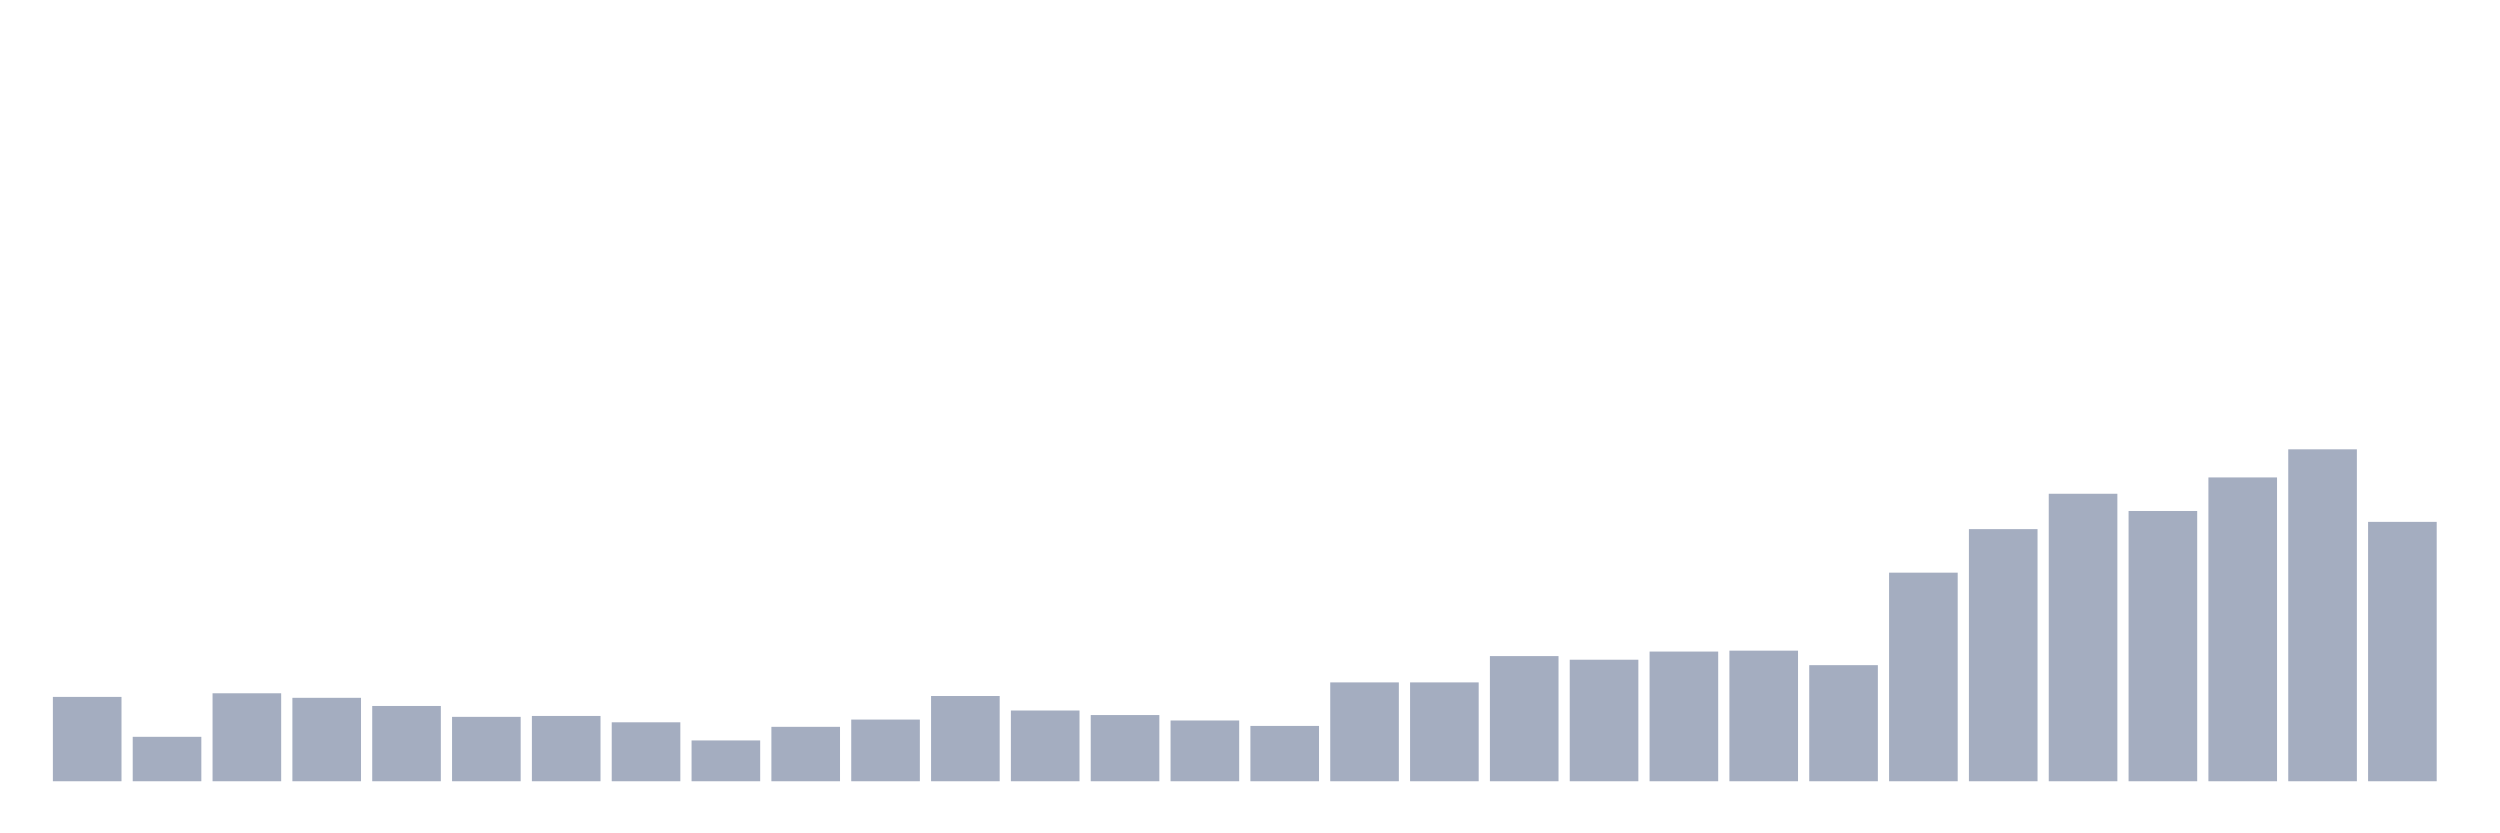 <svg xmlns="http://www.w3.org/2000/svg" viewBox="0 0 480 160"><g transform="translate(10,10)"><rect class="bar" x="0.153" width="13.175" y="123.806" height="16.194" fill="rgb(164,173,192)"></rect><rect class="bar" x="15.482" width="13.175" y="131.468" height="8.532" fill="rgb(164,173,192)"></rect><rect class="bar" x="30.81" width="13.175" y="123.109" height="16.891" fill="rgb(164,173,192)"></rect><rect class="bar" x="46.138" width="13.175" y="123.98" height="16.02" fill="rgb(164,173,192)"></rect><rect class="bar" x="61.466" width="13.175" y="125.547" height="14.453" fill="rgb(164,173,192)"></rect><rect class="bar" x="76.794" width="13.175" y="127.637" height="12.363" fill="rgb(164,173,192)"></rect><rect class="bar" x="92.123" width="13.175" y="127.463" height="12.537" fill="rgb(164,173,192)"></rect><rect class="bar" x="107.451" width="13.175" y="128.682" height="11.318" fill="rgb(164,173,192)"></rect><rect class="bar" x="122.779" width="13.175" y="132.164" height="7.836" fill="rgb(164,173,192)"></rect><rect class="bar" x="138.107" width="13.175" y="129.552" height="10.448" fill="rgb(164,173,192)"></rect><rect class="bar" x="153.436" width="13.175" y="128.159" height="11.841" fill="rgb(164,173,192)"></rect><rect class="bar" x="168.764" width="13.175" y="123.632" height="16.368" fill="rgb(164,173,192)"></rect><rect class="bar" x="184.092" width="13.175" y="126.418" height="13.582" fill="rgb(164,173,192)"></rect><rect class="bar" x="199.42" width="13.175" y="127.289" height="12.711" fill="rgb(164,173,192)"></rect><rect class="bar" x="214.748" width="13.175" y="128.333" height="11.667" fill="rgb(164,173,192)"></rect><rect class="bar" x="230.077" width="13.175" y="129.378" height="10.622" fill="rgb(164,173,192)"></rect><rect class="bar" x="245.405" width="13.175" y="121.02" height="18.98" fill="rgb(164,173,192)"></rect><rect class="bar" x="260.733" width="13.175" y="121.02" height="18.98" fill="rgb(164,173,192)"></rect><rect class="bar" x="276.061" width="13.175" y="115.97" height="24.03" fill="rgb(164,173,192)"></rect><rect class="bar" x="291.39" width="13.175" y="116.667" height="23.333" fill="rgb(164,173,192)"></rect><rect class="bar" x="306.718" width="13.175" y="115.1" height="24.9" fill="rgb(164,173,192)"></rect><rect class="bar" x="322.046" width="13.175" y="114.925" height="25.075" fill="rgb(164,173,192)"></rect><rect class="bar" x="337.374" width="13.175" y="117.711" height="22.289" fill="rgb(164,173,192)"></rect><rect class="bar" x="352.702" width="13.175" y="99.95" height="40.05" fill="rgb(164,173,192)"></rect><rect class="bar" x="368.031" width="13.175" y="91.592" height="48.408" fill="rgb(164,173,192)"></rect><rect class="bar" x="383.359" width="13.175" y="84.801" height="55.199" fill="rgb(164,173,192)"></rect><rect class="bar" x="398.687" width="13.175" y="88.109" height="51.891" fill="rgb(164,173,192)"></rect><rect class="bar" x="414.015" width="13.175" y="81.667" height="58.333" fill="rgb(164,173,192)"></rect><rect class="bar" x="429.344" width="13.175" y="76.269" height="63.731" fill="rgb(164,173,192)"></rect><rect class="bar" x="444.672" width="13.175" y="90.199" height="49.801" fill="rgb(164,173,192)"></rect></g></svg>
